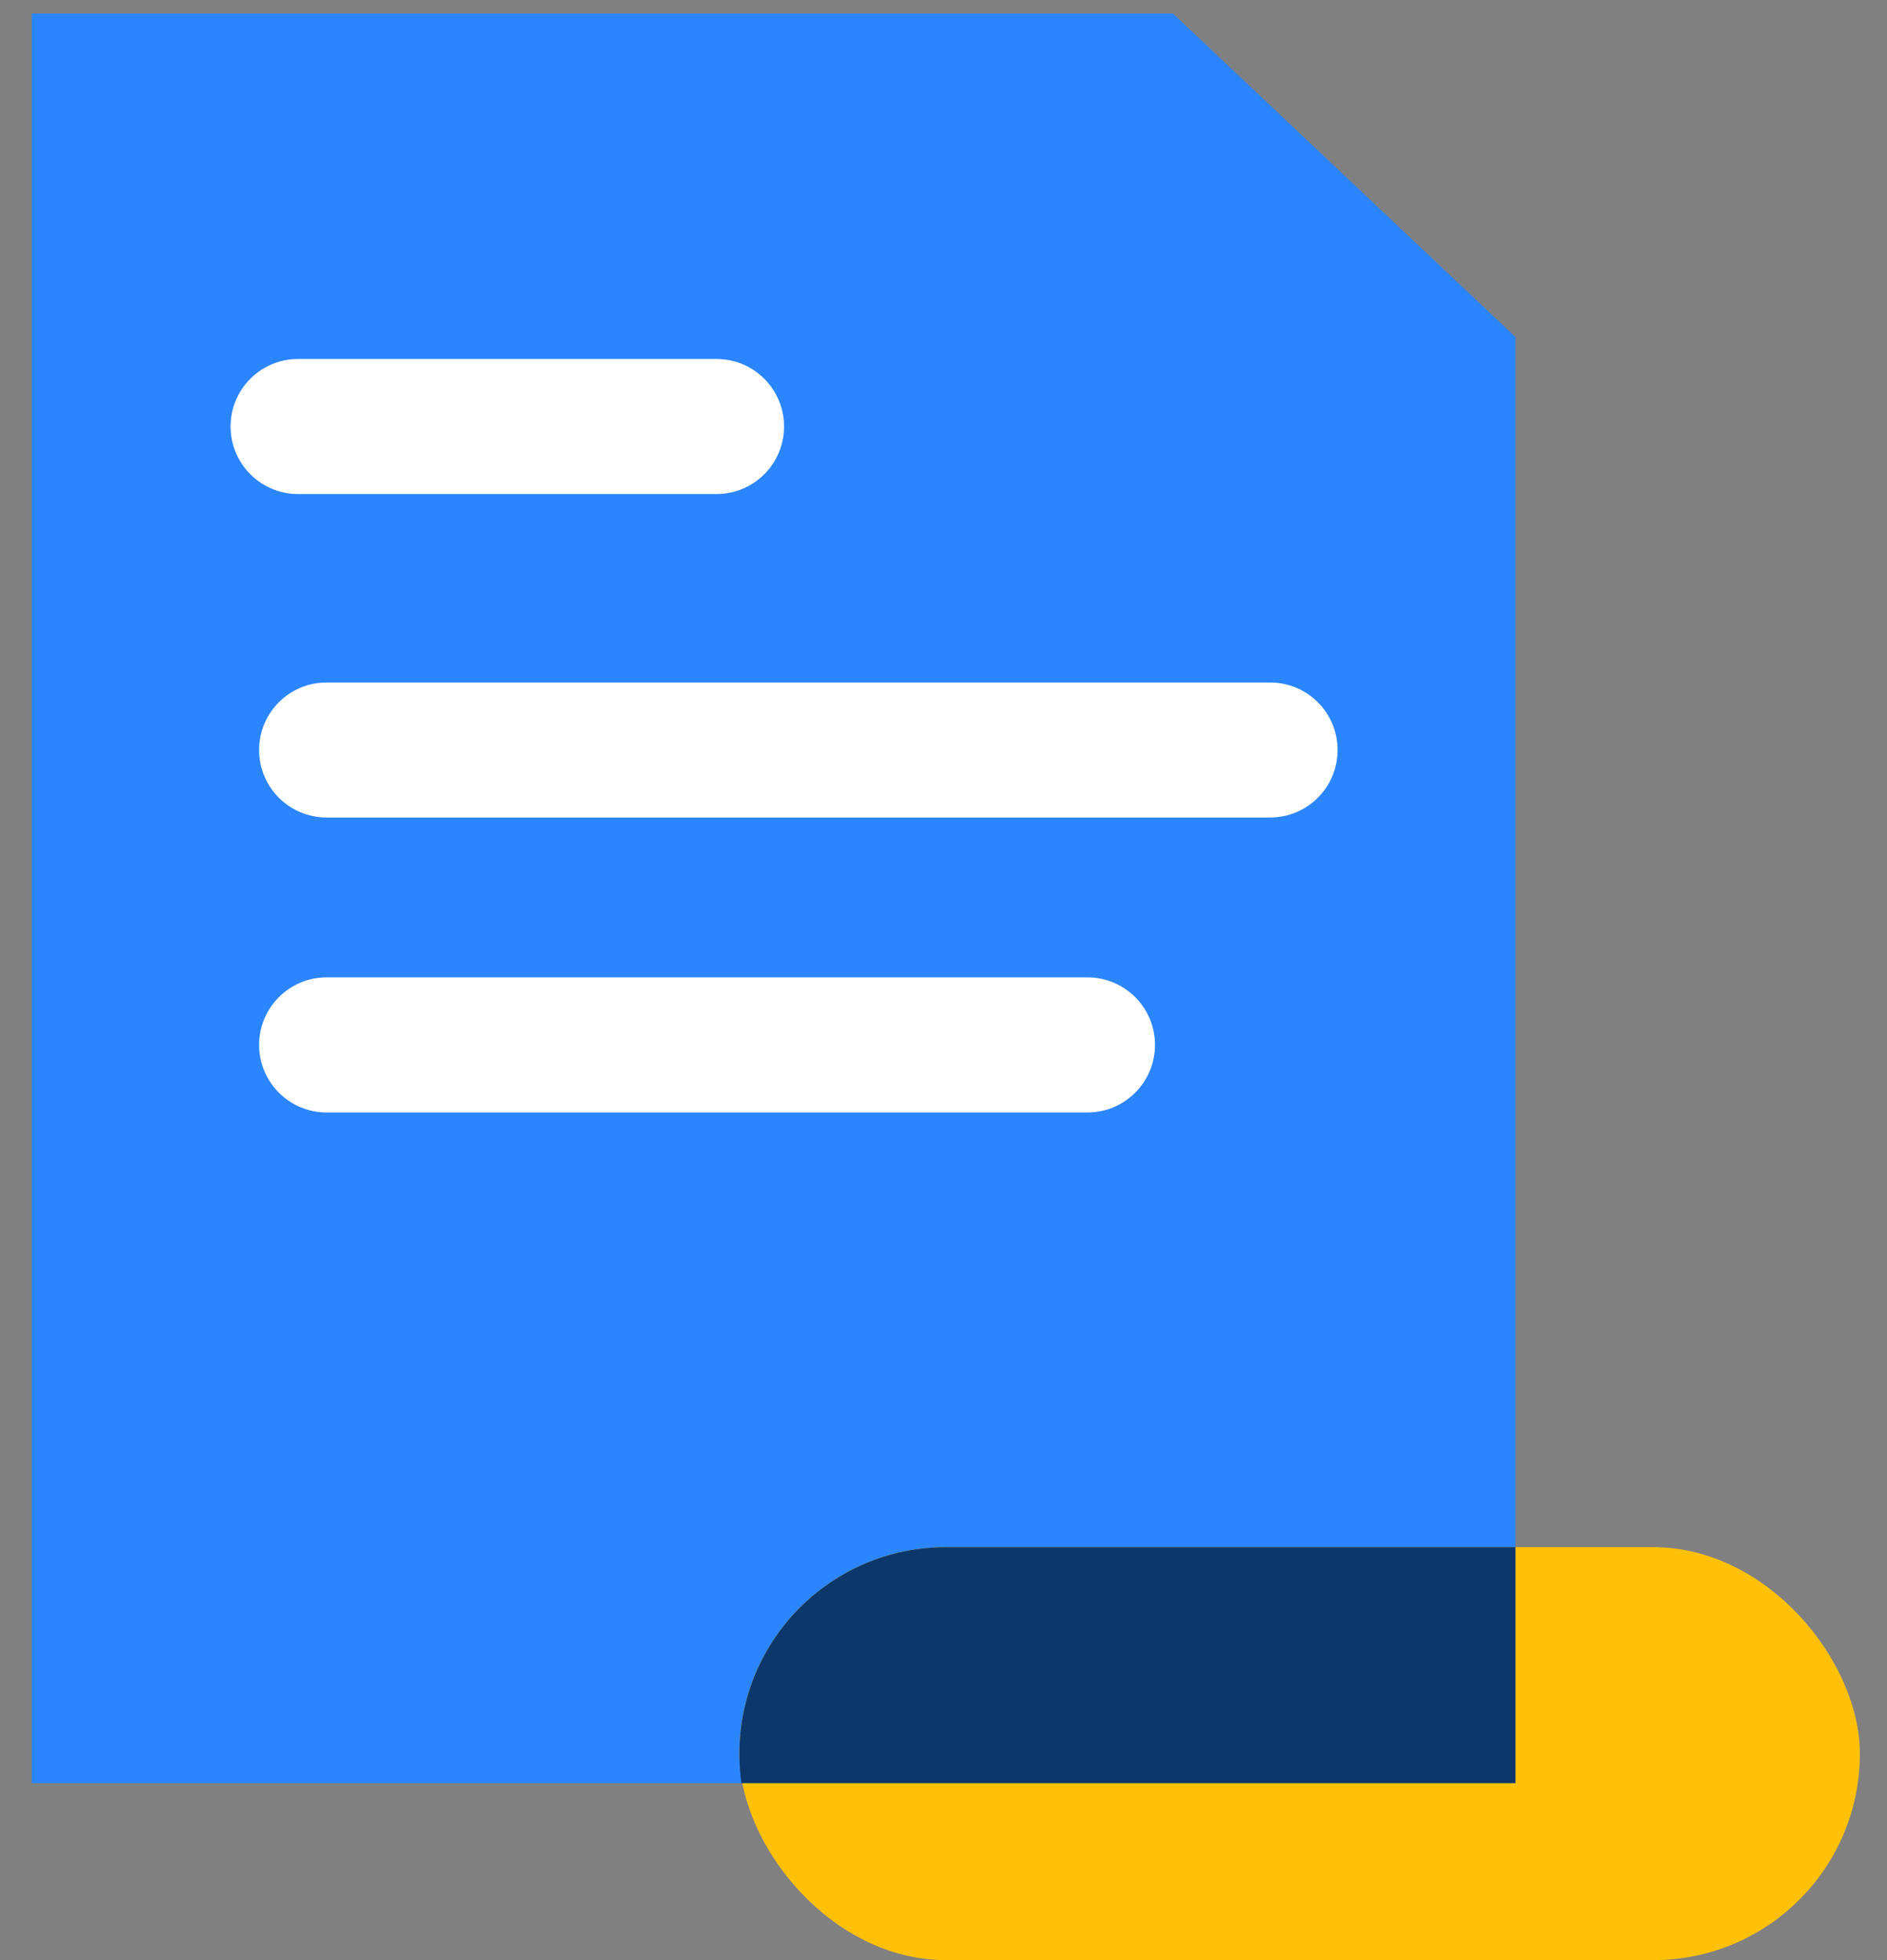 <svg width="26" height="27" viewBox="0 0 26 27" fill="none" xmlns="http://www.w3.org/2000/svg">
<rect x="0" y="0" width="26" height="27" fill="#808080" stroke="none"/>
<path d="M16.163 0.188H0.438V24.562H20.881V4.643L16.163 0.188Z" fill="#2B85FF"/>
<rect x="10.188" y="21.312" width="15.438" height="5.688" rx="2.844" fill="#FFC107"/>
<path fill-rule="evenodd" clip-rule="evenodd" d="M20.881 21.312H13.031C11.461 21.312 10.188 22.586 10.188 24.156C10.188 24.294 10.197 24.43 10.216 24.562H20.881V21.312Z" fill="#0B376B"/>
<path fill-rule="evenodd" clip-rule="evenodd" d="M3.177 5.875C3.177 5.361 3.593 4.945 4.107 4.945H9.873C10.387 4.945 10.803 5.361 10.803 5.875C10.803 6.389 10.387 6.805 9.873 6.805H4.107C3.593 6.805 3.177 6.389 3.177 5.875Z" fill="white"/>
<path fill-rule="evenodd" clip-rule="evenodd" d="M3.57 10.331C3.57 9.817 3.986 9.401 4.5 9.401H17.5C18.014 9.401 18.43 9.817 18.43 10.331C18.43 10.845 18.014 11.261 17.5 11.261H4.5C3.986 11.261 3.57 10.845 3.57 10.331Z" fill="white"/>
<path fill-rule="evenodd" clip-rule="evenodd" d="M3.57 14.393C3.57 13.88 3.986 13.463 4.5 13.463H14.984C15.498 13.463 15.914 13.88 15.914 14.393C15.914 14.907 15.498 15.324 14.984 15.324H4.5C3.986 15.324 3.57 14.907 3.57 14.393Z" fill="white"/>
</svg>
